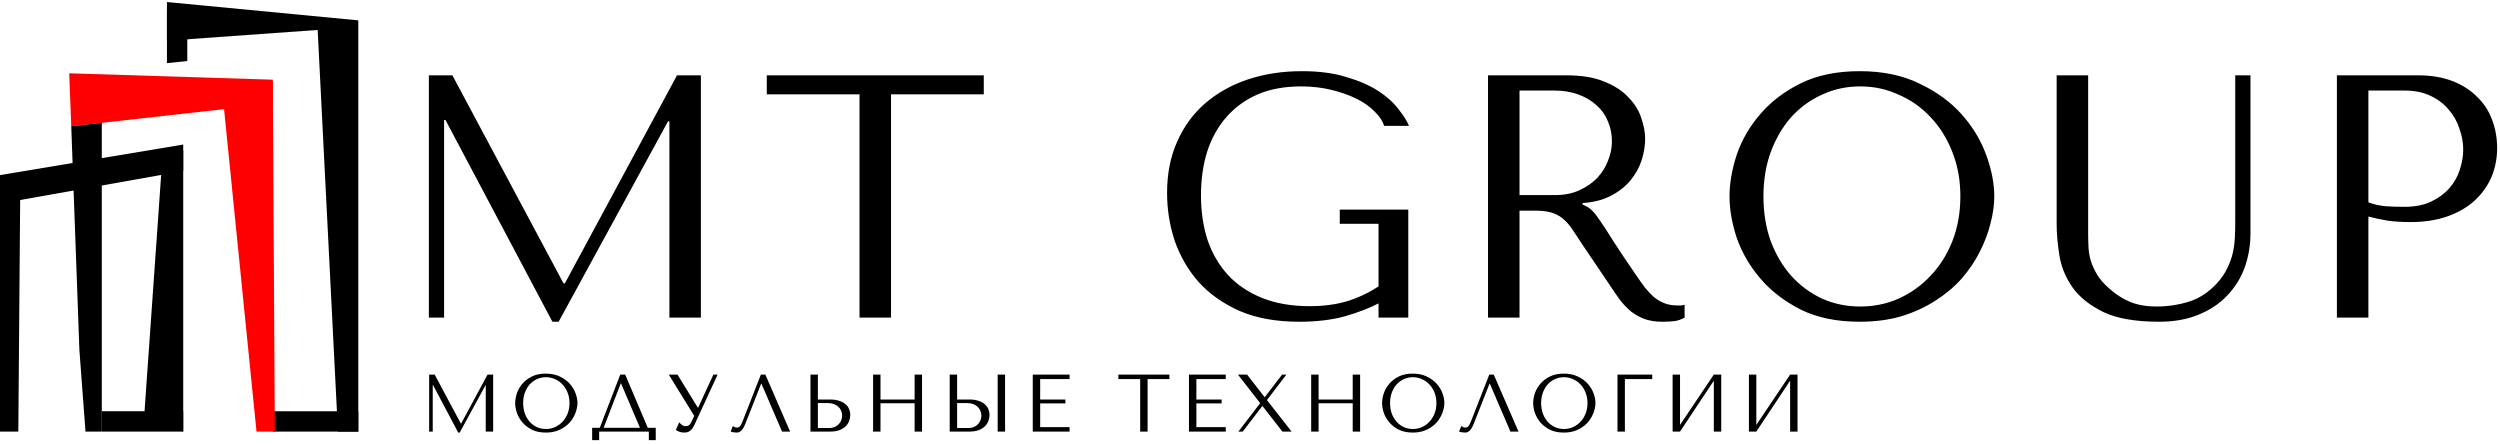 <svg width="614" height="109" viewBox="0 0 614 109" fill="none" xmlns="http://www.w3.org/2000/svg">
<g filter="url(#filter0_b_0_1)">
<path d="M106.76 92H105.4V106H106.28V94.58H106.36L112.54 106.24H112.9L119.22 94.66H119.3V106H121.12V92H119.74L113.26 104.02H113.18L106.76 92ZM126.527 99C126.527 99.747 126.667 100.547 126.947 101.4C127.241 102.24 127.694 103.02 128.307 103.74C128.921 104.46 129.701 105.06 130.647 105.54C131.594 106.007 132.727 106.24 134.047 106.24C134.941 106.24 135.747 106.133 136.467 105.92C137.201 105.693 137.854 105.393 138.427 105.02C139.014 104.647 139.521 104.22 139.947 103.74C140.374 103.247 140.721 102.733 140.987 102.2C141.267 101.653 141.474 101.107 141.607 100.56C141.754 100.013 141.827 99.493 141.827 99C141.827 98.253 141.674 97.46 141.367 96.62C141.061 95.767 140.587 94.98 139.947 94.26C139.307 93.54 138.494 92.947 137.507 92.48C136.534 92 135.381 91.76 134.047 91.76C132.727 91.76 131.594 91.993 130.647 92.46C129.701 92.927 128.921 93.52 128.307 94.24C127.694 94.947 127.241 95.727 126.947 96.58C126.667 97.433 126.527 98.24 126.527 99ZM128.487 99C128.487 98.067 128.627 97.213 128.907 96.44C129.201 95.653 129.594 94.98 130.087 94.42C130.594 93.86 131.187 93.427 131.867 93.12C132.547 92.8 133.287 92.64 134.087 92.64C134.874 92.64 135.614 92.8 136.307 93.12C137.014 93.427 137.627 93.86 138.147 94.42C138.681 94.98 139.101 95.653 139.407 96.44C139.714 97.213 139.867 98.067 139.867 99C139.867 99.933 139.714 100.793 139.407 101.58C139.101 102.353 138.681 103.02 138.147 103.58C137.627 104.14 137.014 104.58 136.307 104.9C135.614 105.207 134.874 105.36 134.087 105.36C133.287 105.36 132.547 105.207 131.867 104.9C131.187 104.58 130.594 104.14 130.087 103.58C129.594 103.02 129.201 102.353 128.907 101.58C128.627 100.793 128.487 99.933 128.487 99ZM153.552 92H152.332L147.312 105.06H145.432V108.1H147.152V106H159.352V108.1H161.052V105.06H159.092L153.552 92ZM157.172 105.06H148.252L152.452 94.18H152.532L157.172 105.06ZM166.388 92H164.248L170.508 102.14L169.788 103.66C169.655 103.927 169.488 104.16 169.288 104.36C169.102 104.56 168.795 104.66 168.368 104.66C168.048 104.66 167.755 104.56 167.488 104.36C167.222 104.16 167.002 103.947 166.828 103.72L165.988 105.58C166.175 105.74 166.448 105.887 166.808 106.02C167.182 106.167 167.595 106.24 168.048 106.24C168.248 106.24 168.455 106.22 168.668 106.18C168.895 106.14 169.108 106.053 169.308 105.92C169.522 105.787 169.728 105.607 169.928 105.38C170.128 105.14 170.322 104.827 170.508 104.44L176.248 92H175.208L171.468 100.12H171.388L166.388 92ZM187.972 92H186.872L182.552 103.04C182.325 103.64 182.105 104.12 181.892 104.48C181.692 104.84 181.372 105.02 180.932 105.02C180.758 105.02 180.592 104.973 180.432 104.88C180.272 104.787 180.125 104.707 179.992 104.64L179.452 106C179.678 106.08 179.918 106.14 180.172 106.18C180.438 106.22 180.705 106.24 180.972 106.24C181.398 106.24 181.778 106.06 182.112 105.7C182.458 105.34 182.765 104.82 183.032 104.14L186.932 94.24H187.012L192.072 106H194.052L187.972 92ZM199.052 106H203.812C204.772 106 205.572 105.873 206.212 105.62C206.852 105.367 207.366 105.04 207.752 104.64C208.139 104.24 208.412 103.8 208.572 103.32C208.746 102.827 208.832 102.34 208.832 101.86C208.832 101.407 208.739 100.953 208.552 100.5C208.379 100.047 208.092 99.647 207.692 99.3C207.306 98.953 206.799 98.673 206.172 98.46C205.559 98.233 204.812 98.12 203.932 98.12H200.872V92H199.052V106ZM200.872 105.12V99H203.432C203.926 99 204.379 99.08 204.792 99.24C205.219 99.387 205.579 99.6 205.872 99.88C206.179 100.147 206.412 100.473 206.572 100.86C206.746 101.233 206.832 101.64 206.832 102.08C206.832 102.493 206.752 102.887 206.592 103.26C206.446 103.62 206.232 103.94 205.952 104.22C205.686 104.5 205.359 104.72 204.972 104.88C204.599 105.04 204.179 105.12 203.712 105.12H200.872ZM216.251 99.04H224.631V106H226.451V92H224.631V98.12H216.251V92H214.431V106H216.251V99.04ZM233.248 106H238.008C238.968 106 239.768 105.873 240.408 105.62C241.048 105.367 241.561 105.04 241.948 104.64C242.334 104.24 242.608 103.8 242.768 103.32C242.941 102.827 243.028 102.34 243.028 101.86C243.028 101.407 242.934 100.953 242.748 100.5C242.574 100.047 242.288 99.647 241.888 99.3C241.501 98.953 240.994 98.673 240.368 98.46C239.754 98.233 239.008 98.12 238.128 98.12H235.068V92H233.248V106ZM235.068 105.12V99H237.628C238.121 99 238.574 99.08 238.988 99.24C239.414 99.387 239.774 99.6 240.068 99.88C240.374 100.147 240.608 100.473 240.768 100.86C240.941 101.233 241.028 101.64 241.028 102.08C241.028 102.493 240.948 102.887 240.788 103.26C240.641 103.62 240.428 103.94 240.148 104.22C239.881 104.5 239.554 104.72 239.168 104.88C238.794 105.04 238.374 105.12 237.908 105.12H235.068ZM245.028 92V106H246.848V92H245.028ZM253.646 92V106H262.686V104.9H255.466V99.08H261.666V98.12H255.466V93.1H262.686V92H253.646ZM281.85 106V93.1H287.21V92H274.67V93.1H280.03V106H281.85ZM292.009 92V106H301.049V104.9H293.829V99.08H300.029V98.12H293.829V93.1H301.049V92H292.009ZM306.281 92H304.041L309.501 99.02L304.141 106H305.221L310.001 99.74H310.081L314.961 106H317.221L311.161 98.26L315.941 92H314.881L310.661 97.5H310.561L306.281 92ZM323.845 99.04H332.225V106H334.045V92H332.225V98.12H323.845V92H322.025V106H323.845V99.04ZM339.441 99C339.441 99.747 339.581 100.547 339.861 101.4C340.155 102.24 340.608 103.02 341.221 103.74C341.835 104.46 342.615 105.06 343.561 105.54C344.508 106.007 345.641 106.24 346.961 106.24C347.855 106.24 348.661 106.133 349.381 105.92C350.115 105.693 350.768 105.393 351.341 105.02C351.928 104.647 352.435 104.22 352.861 103.74C353.288 103.247 353.635 102.733 353.901 102.2C354.181 101.653 354.388 101.107 354.521 100.56C354.668 100.013 354.741 99.493 354.741 99C354.741 98.253 354.588 97.46 354.281 96.62C353.975 95.767 353.501 94.98 352.861 94.26C352.221 93.54 351.408 92.947 350.421 92.48C349.448 92 348.295 91.76 346.961 91.76C345.641 91.76 344.508 91.993 343.561 92.46C342.615 92.927 341.835 93.52 341.221 94.24C340.608 94.947 340.155 95.727 339.861 96.58C339.581 97.433 339.441 98.24 339.441 99ZM341.401 99C341.401 98.067 341.541 97.213 341.821 96.44C342.115 95.653 342.508 94.98 343.001 94.42C343.508 93.86 344.101 93.427 344.781 93.12C345.461 92.8 346.201 92.64 347.001 92.64C347.788 92.64 348.528 92.8 349.221 93.12C349.928 93.427 350.541 93.86 351.061 94.42C351.595 94.98 352.015 95.653 352.321 96.44C352.628 97.213 352.781 98.067 352.781 99C352.781 99.933 352.628 100.793 352.321 101.58C352.015 102.353 351.595 103.02 351.061 103.58C350.541 104.14 349.928 104.58 349.221 104.9C348.528 105.207 347.788 105.36 347.001 105.36C346.201 105.36 345.461 105.207 344.781 104.9C344.101 104.58 343.508 104.14 343.001 103.58C342.508 103.02 342.115 102.353 341.821 101.58C341.541 100.793 341.401 99.933 341.401 99ZM366.866 92H365.766L361.446 103.04C361.219 103.64 360.999 104.12 360.786 104.48C360.586 104.84 360.266 105.02 359.826 105.02C359.653 105.02 359.486 104.973 359.326 104.88C359.166 104.787 359.019 104.707 358.886 104.64L358.346 106C358.573 106.08 358.813 106.14 359.066 106.18C359.333 106.22 359.599 106.24 359.866 106.24C360.293 106.24 360.673 106.06 361.006 105.7C361.353 105.34 361.659 104.82 361.926 104.14L365.826 94.24H365.906L370.966 106H372.946L366.866 92ZM376.547 99C376.547 99.747 376.687 100.547 376.967 101.4C377.26 102.24 377.714 103.02 378.327 103.74C378.94 104.46 379.72 105.06 380.667 105.54C381.614 106.007 382.747 106.24 384.067 106.24C384.96 106.24 385.767 106.133 386.487 105.92C387.22 105.693 387.874 105.393 388.447 105.02C389.034 104.647 389.54 104.22 389.967 103.74C390.394 103.247 390.74 102.733 391.007 102.2C391.287 101.653 391.494 101.107 391.627 100.56C391.774 100.013 391.847 99.493 391.847 99C391.847 98.253 391.694 97.46 391.387 96.62C391.08 95.767 390.607 94.98 389.967 94.26C389.327 93.54 388.514 92.947 387.527 92.48C386.554 92 385.4 91.76 384.067 91.76C382.747 91.76 381.614 91.993 380.667 92.46C379.72 92.927 378.94 93.52 378.327 94.24C377.714 94.947 377.26 95.727 376.967 96.58C376.687 97.433 376.547 98.24 376.547 99ZM378.507 99C378.507 98.067 378.647 97.213 378.927 96.44C379.22 95.653 379.614 94.98 380.107 94.42C380.614 93.86 381.207 93.427 381.887 93.12C382.567 92.8 383.307 92.64 384.107 92.64C384.894 92.64 385.634 92.8 386.327 93.12C387.034 93.427 387.647 93.86 388.167 94.42C388.7 94.98 389.12 95.653 389.427 96.44C389.734 97.213 389.887 98.067 389.887 99C389.887 99.933 389.734 100.793 389.427 101.58C389.12 102.353 388.7 103.02 388.167 103.58C387.647 104.14 387.034 104.58 386.327 104.9C385.634 105.207 384.894 105.36 384.107 105.36C383.307 105.36 382.567 105.207 381.887 104.9C381.207 104.58 380.614 104.14 380.107 103.58C379.614 103.02 379.22 102.353 378.927 101.58C378.647 100.793 378.507 99.933 378.507 99ZM397.252 92V106H399.072V93.1H405.792V92H397.252ZM412.615 104.36V92H410.795V106H412.615L420.915 93.5V106H422.735V92H420.915L412.615 104.36ZM431.353 104.36V92H429.533V106H431.353L439.653 93.5V106H441.473V92H439.653L431.353 104.36Z" fill="black"/>
</g>
<path d="M111.109 18.5H105.329V78H109.069V29.465H109.409L135.674 79.02H137.204L164.064 29.805H164.404V78H172.139V18.5H166.274L138.734 69.585H138.394L111.109 18.5ZM218.836 78V23.175H241.616V18.5H188.321V23.175H211.101V78H218.836ZM345.877 51.48H329.047V54.965H338.567V70.35C336.017 71.993 333.41 73.212 330.747 74.005C328.083 74.798 325.052 75.195 321.652 75.195C317.175 75.195 313.265 74.515 309.922 73.155C306.578 71.795 303.802 69.925 301.592 67.545C299.382 65.108 297.71 62.247 296.577 58.96C295.5 55.617 294.962 51.962 294.962 47.995C294.962 44.085 295.472 40.487 296.492 37.2C297.568 33.913 299.155 31.08 301.252 28.7C303.348 26.32 305.898 24.478 308.902 23.175C311.962 21.872 315.503 21.22 319.527 21.22C322.19 21.22 324.683 21.503 327.007 22.07C329.33 22.637 331.398 23.373 333.212 24.28C335.025 25.187 336.498 26.235 337.632 27.425C338.822 28.558 339.587 29.72 339.927 30.91H346.047C345.537 29.663 344.658 28.275 343.412 26.745C342.222 25.158 340.578 23.685 338.482 22.325C336.385 20.965 333.778 19.832 330.662 18.925C327.602 17.962 323.975 17.48 319.782 17.48C314.965 17.48 310.517 18.16 306.437 19.52C302.413 20.88 298.928 22.835 295.982 25.385C293.035 27.935 290.74 31.08 289.097 34.82C287.453 38.503 286.632 42.697 286.632 47.4C286.632 51.423 287.255 55.333 288.502 59.13C289.805 62.87 291.76 66.242 294.367 69.245C297.03 72.192 300.402 74.572 304.482 76.385C308.562 78.142 313.435 79.02 319.102 79.02C323.352 79.02 327.12 78.567 330.407 77.66C333.693 76.697 336.413 75.648 338.567 74.515V78H345.877V51.48ZM365.459 18.5V78H373.194V51.735H376.934C378.521 51.735 379.824 51.877 380.844 52.16C381.921 52.443 382.884 52.925 383.734 53.605C384.584 54.285 385.378 55.163 386.114 56.24C386.851 57.317 387.729 58.648 388.749 60.235L395.464 70.18C396.314 71.483 397.136 72.673 397.929 73.75C398.779 74.827 399.686 75.762 400.649 76.555C401.613 77.292 402.689 77.887 403.879 78.34C405.126 78.793 406.599 79.02 408.299 79.02C409.546 79.02 410.566 78.963 411.359 78.85C412.153 78.737 412.946 78.453 413.739 78V74.855C413.456 74.912 413.173 74.968 412.889 75.025C412.606 75.025 412.323 75.025 412.039 75.025C410.849 75.025 409.801 74.855 408.894 74.515C407.988 74.175 407.138 73.693 406.344 73.07C405.551 72.39 404.786 71.597 404.049 70.69C403.313 69.727 402.548 68.65 401.754 67.46C399.374 64.003 397.533 61.255 396.229 59.215C394.926 57.118 393.878 55.503 393.084 54.37C392.348 53.237 391.724 52.415 391.214 51.905C390.761 51.395 390.194 50.97 389.514 50.63L388.664 50.205V49.865C391.384 49.695 393.708 49.1 395.634 48.08C397.618 47.06 399.233 45.785 400.479 44.255C401.726 42.725 402.633 41.082 403.199 39.325C403.766 37.512 404.049 35.755 404.049 34.055C404.049 32.525 403.738 30.853 403.114 29.04C402.548 27.227 401.528 25.555 400.054 24.025C398.638 22.438 396.683 21.135 394.189 20.115C391.696 19.038 388.551 18.5 384.754 18.5H365.459ZM373.194 22.24H381.779C383.933 22.24 385.859 22.552 387.559 23.175C389.316 23.798 390.818 24.677 392.064 25.81C393.311 26.887 394.246 28.19 394.869 29.72C395.549 31.25 395.889 32.922 395.889 34.735C395.889 36.265 395.578 37.823 394.954 39.41C394.388 40.94 393.509 42.357 392.319 43.66C391.129 44.907 389.656 45.927 387.899 46.72C386.199 47.513 384.216 47.91 381.949 47.91H373.194V22.24ZM424.77 48.25C424.77 51.423 425.365 54.823 426.555 58.45C427.802 62.02 429.728 65.335 432.335 68.395C434.942 71.455 438.257 74.005 442.28 76.045C446.303 78.028 451.12 79.02 456.73 79.02C460.527 79.02 463.955 78.567 467.015 77.66C470.132 76.697 472.908 75.422 475.345 73.835C477.838 72.248 479.992 70.435 481.805 68.395C483.618 66.298 485.092 64.117 486.225 61.85C487.415 59.527 488.293 57.203 488.86 54.88C489.483 52.557 489.795 50.347 489.795 48.25C489.795 45.077 489.143 41.705 487.84 38.135C486.537 34.508 484.525 31.165 481.805 28.105C479.085 25.045 475.628 22.523 471.435 20.54C467.298 18.5 462.397 17.48 456.73 17.48C451.12 17.48 446.303 18.472 442.28 20.455C438.257 22.438 434.942 24.96 432.335 28.02C429.728 31.023 427.802 34.338 426.555 37.965C425.365 41.592 424.77 45.02 424.77 48.25ZM433.1 48.25C433.1 44.283 433.695 40.657 434.885 37.37C436.132 34.027 437.803 31.165 439.9 28.785C442.053 26.405 444.575 24.563 447.465 23.26C450.355 21.9 453.5 21.22 456.9 21.22C460.243 21.22 463.388 21.9 466.335 23.26C469.338 24.563 471.945 26.405 474.155 28.785C476.422 31.165 478.207 34.027 479.51 37.37C480.813 40.657 481.465 44.283 481.465 48.25C481.465 52.217 480.813 55.872 479.51 59.215C478.207 62.502 476.422 65.335 474.155 67.715C471.945 70.095 469.338 71.965 466.335 73.325C463.388 74.628 460.243 75.28 456.9 75.28C453.5 75.28 450.355 74.628 447.465 73.325C444.575 71.965 442.053 70.095 439.9 67.715C437.803 65.335 436.132 62.502 434.885 59.215C433.695 55.872 433.1 52.217 433.1 48.25ZM505.115 18.5V55.05C505.115 57.373 505.342 59.952 505.795 62.785C506.248 65.562 507.325 68.168 509.025 70.605C510.725 72.985 513.247 74.997 516.59 76.64C519.933 78.227 524.495 79.02 530.275 79.02C533.902 79.02 537.103 78.453 539.88 77.32C542.713 76.187 545.065 74.628 546.935 72.645C548.862 70.662 550.307 68.367 551.27 65.76C552.233 63.097 552.715 60.263 552.715 57.26V18.5H548.975V54.455C548.975 55.702 548.947 56.977 548.89 58.28C548.833 59.527 548.663 60.802 548.38 62.105C548.097 63.352 547.643 64.598 547.02 65.845C546.453 67.092 545.603 68.338 544.47 69.585C542.43 71.795 540.135 73.297 537.585 74.09C535.035 74.883 532.372 75.28 529.595 75.28C527.215 75.28 525.09 74.912 523.22 74.175C521.407 73.438 519.678 72.333 518.035 70.86C516.732 69.727 515.74 68.593 515.06 67.46C514.38 66.327 513.87 65.222 513.53 64.145C513.19 63.012 512.992 61.878 512.935 60.745C512.878 59.612 512.85 58.478 512.85 57.345V18.5H505.115ZM581.677 53.18C583.15 53.577 584.737 53.917 586.437 54.2C588.137 54.427 590.007 54.54 592.047 54.54C595.503 54.54 598.563 54.058 601.227 53.095C603.89 52.132 606.1 50.828 607.857 49.185C609.67 47.485 611.03 45.558 611.937 43.405C612.843 41.195 613.297 38.843 613.297 36.35C613.297 33.97 612.9 31.703 612.107 29.55C611.313 27.34 610.095 25.442 608.452 23.855C606.865 22.212 604.853 20.908 602.417 19.945C599.98 18.982 597.118 18.5 593.832 18.5H573.942V78H581.677V53.18ZM581.677 22.24H590.602C592.982 22.24 595.078 22.665 596.892 23.515C598.705 24.365 600.207 25.498 601.397 26.915C602.587 28.275 603.465 29.833 604.032 31.59C604.655 33.29 604.967 34.99 604.967 36.69C604.967 38.333 604.683 40.005 604.117 41.705C603.607 43.348 602.757 44.85 601.567 46.21C600.377 47.57 598.875 48.675 597.062 49.525C595.248 50.375 593.067 50.8 590.517 50.8C588.76 50.8 587.145 50.743 585.672 50.63C584.198 50.46 582.867 50.148 581.677 49.695V22.24Z" fill="black"/>
<path d="M41 0.5V10L83 7L88 5L41 0.5Z" fill="black"/>
<path d="M17 18L17.5 31L67 25.464V19.571L17 18Z" fill="#FF0000"/>
<path d="M0 43L0 50L45 42V35.5L0 43Z" fill="black"/>
<path d="M66 101L67 106H88V101H66Z" fill="black"/>
<path d="M25 101L25 106H45V101H25Z" fill="black"/>
<path d="M46 3L41 3V15.5L46 15V3Z" fill="black"/>
<path d="M88 5L78 7L83 106H88L88 5Z" fill="black"/>
<path d="M67 20L55 26.5L63 106H67.5L67 20Z" fill="#FF0000"/>
<path d="M45 37H40L35.5 101L45 106L45 37Z" fill="black"/>
<path d="M5 43H-1.78814e-07L-1.78814e-07 106H4.5L5 43Z" fill="black"/>
<path d="M25 30.163L17.5 31L19.5 86L21 106H25L25 30.163Z" fill="black"/>
<defs>
<filter id="filter0_b_0_1" x="101.4" y="87.76" width="344.073" height="24.34" filterUnits="userSpaceOnUse" color-interpolation-filters="sRGB">
<feFlood flood-opacity="0" result="BackgroundImageFix"/>
<feGaussianBlur in="BackgroundImageFix" stdDeviation="2"/>
<feComposite in2="SourceAlpha" operator="in" result="effect1_backgroundBlur_0_1"/>
<feBlend mode="normal" in="SourceGraphic" in2="effect1_backgroundBlur_0_1" result="shape"/>
</filter>
</defs>
</svg>
